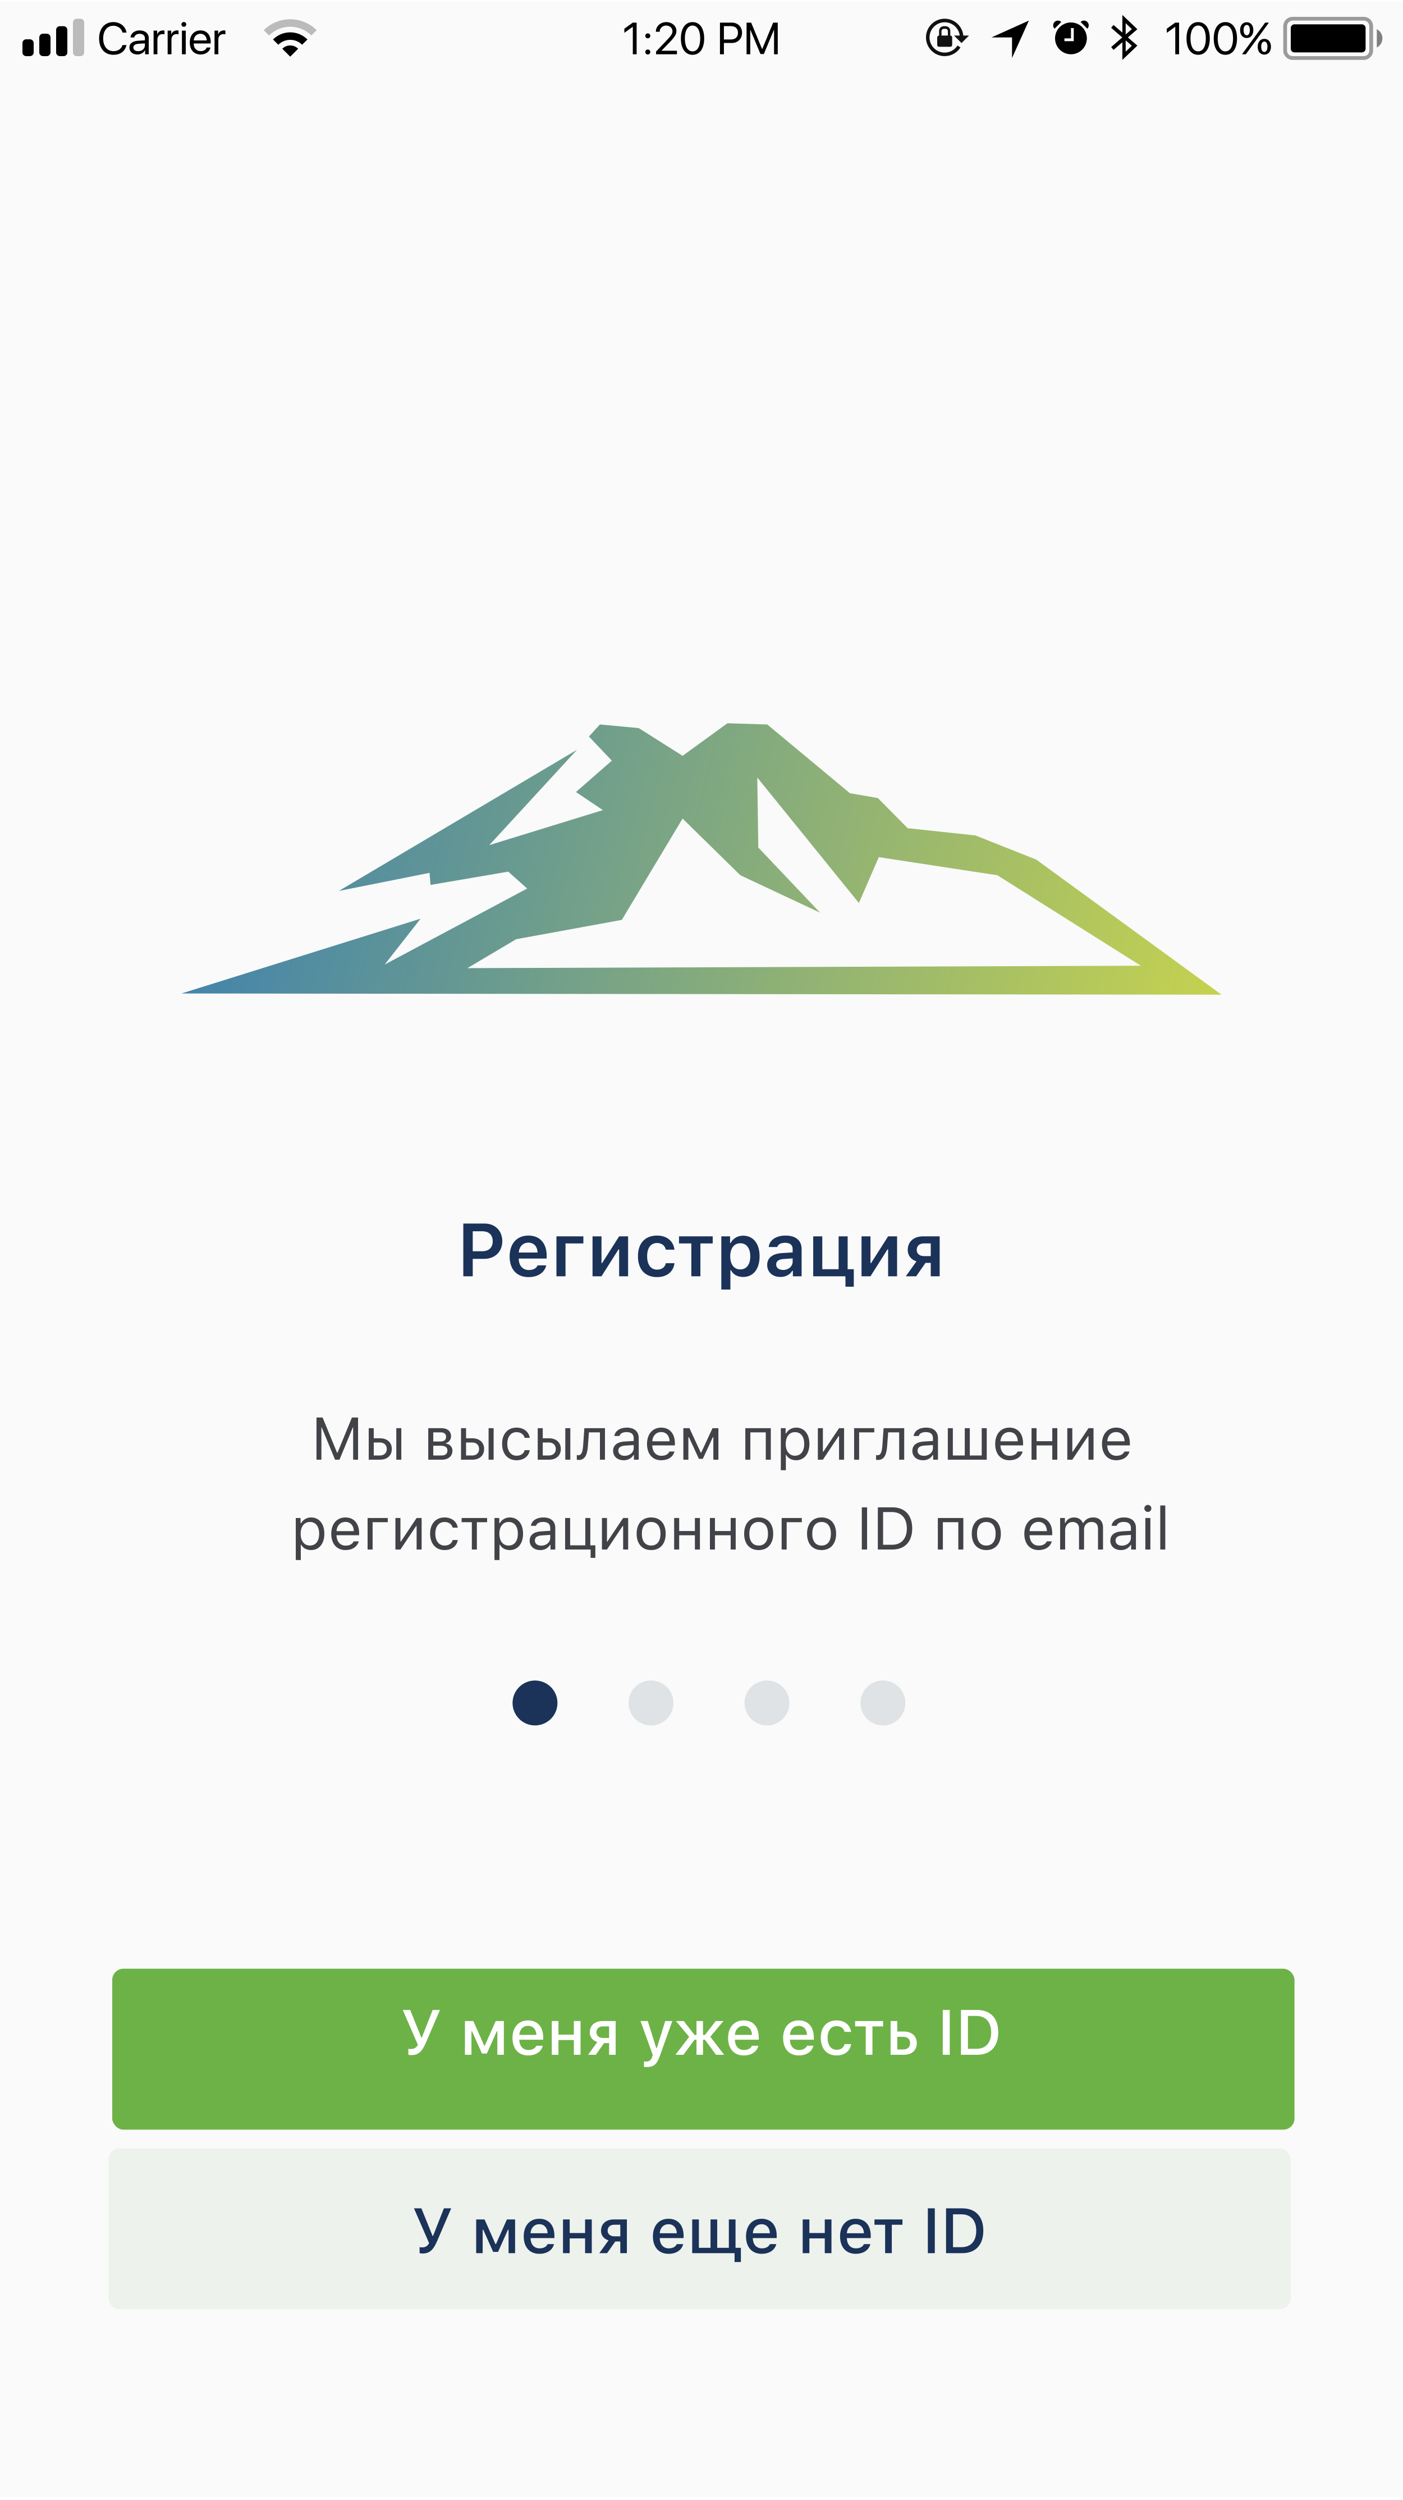 <svg width="375" height="668" viewBox="0 0 375 668" fill="none" xmlns="http://www.w3.org/2000/svg">
<path d="M374.869 0.377H0V667.093H374.869V0.377Z" fill="#F9FAF9"/>
<path fill-rule="evenodd" clip-rule="evenodd" d="M345.5 4.5H364.5C365.881 4.5 367 5.619 367 7V13.5C367 14.881 365.881 16 364.5 16H345.5C344.119 16 343 14.881 343 13.5V7C343 5.619 344.119 4.5 345.5 4.5ZM345.5 5.5C344.672 5.5 344 6.172 344 7V13.5C344 14.328 344.672 15 345.5 15H364.5C365.328 15 366 14.328 366 13.5V7C366 6.172 365.328 5.5 364.5 5.5H345.5Z" fill="black" fill-opacity="0.38"/>
<path fill-rule="evenodd" clip-rule="evenodd" d="M368 7.8C368.89 8.255 369.5 9.181 369.5 10.25C369.5 11.319 368.89 12.245 368 12.7V7.8Z" fill="black" fill-opacity="0.49"/>
<path fill-rule="evenodd" clip-rule="evenodd" d="M346 6.5H364C364.552 6.5 365 6.948 365 7.5V13C365 13.552 364.552 14 364 14H346C345.448 14 345 13.552 345 13V7.5C345 6.948 345.448 6.5 346 6.5Z" fill="black"/>
<path d="M314.131 7.164H314.107L311.869 8.775V7.662L314.119 6.045H315.15V14.5H314.131V7.164ZM320.254 14.641C319.762 14.641 319.322 14.539 318.936 14.336C318.549 14.129 318.221 13.836 317.951 13.457C317.686 13.078 317.482 12.619 317.342 12.08C317.205 11.541 317.137 10.938 317.137 10.27C317.137 9.609 317.207 9.01 317.348 8.471C317.488 7.932 317.691 7.473 317.957 7.094C318.227 6.715 318.553 6.422 318.936 6.215C319.322 6.008 319.762 5.904 320.254 5.904C320.746 5.904 321.184 6.008 321.566 6.215C321.953 6.418 322.279 6.709 322.545 7.088C322.811 7.467 323.012 7.926 323.148 8.465C323.289 9 323.359 9.6 323.359 10.264C323.359 10.932 323.289 11.535 323.148 12.074C323.012 12.613 322.811 13.074 322.545 13.457C322.279 13.836 321.953 14.129 321.566 14.336C321.184 14.539 320.746 14.641 320.254 14.641ZM320.254 13.721C320.582 13.721 320.873 13.641 321.127 13.48C321.385 13.316 321.6 13.086 321.771 12.789C321.943 12.488 322.074 12.125 322.164 11.699C322.254 11.273 322.299 10.797 322.299 10.27C322.299 9.75 322.254 9.279 322.164 8.857C322.074 8.432 321.941 8.07 321.766 7.773C321.594 7.473 321.381 7.24 321.127 7.076C320.873 6.912 320.582 6.83 320.254 6.83C319.926 6.83 319.635 6.912 319.381 7.076C319.127 7.24 318.912 7.473 318.736 7.773C318.561 8.074 318.426 8.436 318.332 8.857C318.242 9.279 318.197 9.748 318.197 10.264C318.197 10.791 318.242 11.268 318.332 11.693C318.422 12.119 318.553 12.482 318.725 12.783C318.9 13.084 319.115 13.316 319.369 13.48C319.627 13.641 319.922 13.721 320.254 13.721ZM327.531 14.641C327.039 14.641 326.6 14.539 326.213 14.336C325.826 14.129 325.498 13.836 325.229 13.457C324.963 13.078 324.76 12.619 324.619 12.08C324.482 11.541 324.414 10.938 324.414 10.27C324.414 9.609 324.484 9.01 324.625 8.471C324.766 7.932 324.969 7.473 325.234 7.094C325.504 6.715 325.83 6.422 326.213 6.215C326.6 6.008 327.039 5.904 327.531 5.904C328.023 5.904 328.461 6.008 328.844 6.215C329.23 6.418 329.557 6.709 329.822 7.088C330.088 7.467 330.289 7.926 330.426 8.465C330.566 9 330.637 9.6 330.637 10.264C330.637 10.932 330.566 11.535 330.426 12.074C330.289 12.613 330.088 13.074 329.822 13.457C329.557 13.836 329.23 14.129 328.844 14.336C328.461 14.539 328.023 14.641 327.531 14.641ZM327.531 13.721C327.859 13.721 328.15 13.641 328.404 13.48C328.662 13.316 328.877 13.086 329.049 12.789C329.221 12.488 329.352 12.125 329.441 11.699C329.531 11.273 329.576 10.797 329.576 10.27C329.576 9.75 329.531 9.279 329.441 8.857C329.352 8.432 329.219 8.07 329.043 7.773C328.871 7.473 328.658 7.24 328.404 7.076C328.15 6.912 327.859 6.83 327.531 6.83C327.203 6.83 326.912 6.912 326.658 7.076C326.404 7.24 326.189 7.473 326.014 7.773C325.838 8.074 325.703 8.436 325.609 8.857C325.52 9.279 325.475 9.748 325.475 10.264C325.475 10.791 325.52 11.268 325.609 11.693C325.699 12.119 325.83 12.482 326.002 12.783C326.178 13.084 326.393 13.316 326.646 13.48C326.904 13.641 327.199 13.721 327.531 13.721ZM331.967 14.5L338.154 6.045H339.162L332.986 14.5H331.967ZM339.707 12.484C339.707 12.805 339.664 13.096 339.578 13.357C339.496 13.615 339.377 13.836 339.221 14.02C339.068 14.203 338.883 14.346 338.664 14.447C338.449 14.545 338.207 14.594 337.938 14.594C337.668 14.594 337.424 14.545 337.205 14.447C336.99 14.346 336.805 14.203 336.648 14.02C336.492 13.836 336.371 13.615 336.285 13.357C336.203 13.096 336.162 12.805 336.162 12.484C336.162 12.168 336.203 11.881 336.285 11.623C336.371 11.361 336.492 11.139 336.648 10.955C336.805 10.771 336.99 10.631 337.205 10.533C337.424 10.432 337.668 10.381 337.938 10.381C338.207 10.381 338.449 10.432 338.664 10.533C338.883 10.631 339.068 10.771 339.221 10.955C339.377 11.139 339.496 11.361 339.578 11.623C339.664 11.881 339.707 12.168 339.707 12.484ZM337.938 13.879C338.066 13.879 338.182 13.848 338.283 13.785C338.389 13.719 338.477 13.625 338.547 13.504C338.617 13.383 338.672 13.236 338.711 13.065C338.75 12.893 338.77 12.699 338.77 12.484C338.77 12.047 338.697 11.707 338.553 11.465C338.408 11.223 338.203 11.102 337.938 11.102C337.68 11.102 337.475 11.227 337.322 11.477C337.174 11.723 337.1 12.059 337.1 12.484C337.1 12.699 337.119 12.893 337.158 13.065C337.197 13.236 337.252 13.383 337.322 13.504C337.396 13.625 337.484 13.719 337.586 13.785C337.691 13.848 337.809 13.879 337.938 13.879ZM335.002 8.043C335.002 8.363 334.959 8.654 334.873 8.916C334.791 9.174 334.672 9.395 334.516 9.578C334.363 9.762 334.178 9.904 333.959 10.006C333.744 10.104 333.502 10.152 333.232 10.152C332.963 10.152 332.719 10.104 332.5 10.006C332.285 9.904 332.1 9.762 331.943 9.578C331.787 9.395 331.666 9.174 331.58 8.916C331.498 8.654 331.457 8.363 331.457 8.043C331.457 7.727 331.498 7.439 331.58 7.182C331.666 6.92 331.787 6.697 331.943 6.514C332.1 6.33 332.285 6.189 332.5 6.092C332.719 5.99 332.963 5.939 333.232 5.939C333.502 5.939 333.744 5.99 333.959 6.092C334.178 6.189 334.363 6.33 334.516 6.514C334.672 6.697 334.791 6.92 334.873 7.182C334.959 7.439 335.002 7.727 335.002 8.043ZM333.232 9.438C333.361 9.438 333.477 9.406 333.578 9.344C333.684 9.277 333.771 9.184 333.842 9.062C333.912 8.941 333.967 8.795 334.006 8.623C334.045 8.451 334.064 8.258 334.064 8.043C334.064 7.605 333.992 7.266 333.848 7.023C333.703 6.781 333.498 6.66 333.232 6.66C332.975 6.66 332.77 6.785 332.617 7.035C332.469 7.281 332.395 7.617 332.395 8.043C332.395 8.258 332.414 8.451 332.453 8.623C332.492 8.795 332.547 8.941 332.617 9.062C332.691 9.184 332.779 9.277 332.881 9.344C332.986 9.406 333.104 9.438 333.232 9.438Z" fill="black"/>
<path fill-rule="evenodd" clip-rule="evenodd" d="M300.874 6.191L302.524 7.781L300.874 9.211V6.191ZM301.47 9.999L304 7.807L299.996 4V4.5V5.346V8.721L297.622 6.665L297 7.431L299.964 9.999L297 12.568L297.622 13.334L299.996 11.277V14.653V15.5V15.998L304 12.191L301.47 9.999ZM300.874 13.807L302.524 12.218L300.874 10.787V13.807Z" fill="black"/>
<path fill-rule="evenodd" clip-rule="evenodd" d="M283.667 5.872C283.171 5.376 282.367 5.376 281.872 5.872C281.376 6.367 281.376 7.171 281.872 7.667L283.667 5.872ZM288.833 5.872C289.329 5.376 290.133 5.376 290.628 5.872C291.124 6.367 291.124 7.171 290.628 7.667L288.833 5.872ZM290.5 10.25C290.5 12.597 288.597 14.5 286.25 14.5C283.903 14.5 282 12.597 282 10.25C282 7.903 283.903 6 286.25 6C288.597 6 290.5 7.903 290.5 10.25ZM286.25 7.5H286.997V10.25H287.002V10.997H286.997V11H286.25V10.997H284.502V10.25H286.25V7.5Z" fill="black"/>
<path fill-rule="evenodd" clip-rule="evenodd" d="M265 10L275 5.5L270.5 15.5V10H265Z" fill="black"/>
<path fill-rule="evenodd" clip-rule="evenodd" d="M252.5 5C255.093 5 257.224 6.973 257.475 9.5H259L257 11.5L255 9.5H256.519C256.273 7.499 254.567 5.95 252.5 5.95C250.263 5.95 248.45 7.763 248.45 10C248.45 12.237 250.263 14.05 252.5 14.05C253.945 14.05 255.214 13.293 255.931 12.153L256.719 12.685C255.831 14.077 254.273 15 252.5 15C249.739 15 247.5 12.761 247.5 10C247.5 7.239 249.739 5 252.5 5ZM251 8.25V9.5C250.724 9.5 250.5 9.724 250.5 10V12C250.5 12.276 250.724 12.5 251 12.5H254C254.276 12.5 254.5 12.276 254.5 12V10C254.5 9.724 254.276 9.5 254 9.5V8.25C254 7.56 253.44 7 252.75 7H252.25C251.56 7 251 7.56 251 8.25ZM253.35 8.325V9.5H251.65V8.325C251.65 7.98 251.93 7.7 252.275 7.7H252.725C253.07 7.7 253.35 7.98 253.35 8.325Z" fill="#111111"/>
<path d="M169.143 7.164H169.119L166.881 8.775V7.662L169.131 6.045H170.162V14.5H169.143V7.164ZM173.145 14.559C173.051 14.559 172.963 14.541 172.881 14.506C172.799 14.471 172.729 14.424 172.67 14.365C172.611 14.307 172.564 14.236 172.529 14.154C172.494 14.072 172.477 13.984 172.477 13.891C172.477 13.797 172.494 13.709 172.529 13.627C172.564 13.545 172.611 13.475 172.67 13.416C172.729 13.354 172.799 13.307 172.881 13.275C172.963 13.24 173.051 13.223 173.145 13.223C173.336 13.223 173.494 13.287 173.619 13.416C173.748 13.541 173.812 13.699 173.812 13.891C173.812 13.984 173.795 14.072 173.76 14.154C173.729 14.236 173.682 14.307 173.619 14.365C173.561 14.424 173.49 14.471 173.408 14.506C173.326 14.541 173.238 14.559 173.145 14.559ZM173.145 10.246C173.051 10.246 172.963 10.229 172.881 10.193C172.799 10.158 172.729 10.111 172.67 10.053C172.611 9.994 172.564 9.924 172.529 9.842C172.494 9.76 172.477 9.672 172.477 9.578C172.477 9.484 172.494 9.396 172.529 9.314C172.564 9.232 172.611 9.162 172.67 9.104C172.729 9.041 172.799 8.994 172.881 8.963C172.963 8.928 173.051 8.91 173.145 8.91C173.336 8.91 173.494 8.975 173.619 9.104C173.748 9.229 173.812 9.387 173.812 9.578C173.812 9.672 173.795 9.76 173.76 9.842C173.729 9.924 173.682 9.994 173.619 10.053C173.561 10.111 173.49 10.158 173.408 10.193C173.326 10.229 173.238 10.246 173.145 10.246ZM175.301 8.482C175.301 8.115 175.371 7.773 175.512 7.457C175.652 7.141 175.848 6.869 176.098 6.643C176.348 6.412 176.643 6.232 176.982 6.104C177.322 5.971 177.691 5.904 178.09 5.904C178.469 5.904 178.822 5.965 179.15 6.086C179.479 6.207 179.764 6.373 180.006 6.584C180.248 6.791 180.439 7.035 180.58 7.316C180.721 7.598 180.791 7.9 180.791 8.225C180.791 8.459 180.762 8.686 180.703 8.904C180.645 9.119 180.543 9.346 180.398 9.584C180.258 9.822 180.068 10.082 179.83 10.363C179.596 10.645 179.303 10.967 178.951 11.33L176.812 13.539V13.562H180.932V14.5H175.354V13.773L178.33 10.639C178.615 10.342 178.848 10.086 179.027 9.871C179.211 9.652 179.355 9.455 179.461 9.279C179.566 9.104 179.639 8.939 179.678 8.787C179.717 8.631 179.736 8.465 179.736 8.289C179.736 8.086 179.691 7.896 179.602 7.721C179.516 7.541 179.396 7.385 179.244 7.252C179.096 7.119 178.92 7.016 178.717 6.941C178.514 6.863 178.295 6.824 178.061 6.824C177.814 6.824 177.584 6.867 177.369 6.953C177.158 7.035 176.975 7.15 176.818 7.299C176.662 7.447 176.539 7.623 176.449 7.826C176.363 8.029 176.32 8.248 176.32 8.482V8.488H175.301V8.482ZM185.109 14.641C184.617 14.641 184.178 14.539 183.791 14.336C183.404 14.129 183.076 13.836 182.807 13.457C182.541 13.078 182.338 12.619 182.197 12.08C182.061 11.541 181.992 10.938 181.992 10.27C181.992 9.609 182.062 9.01 182.203 8.471C182.344 7.932 182.547 7.473 182.812 7.094C183.082 6.715 183.408 6.422 183.791 6.215C184.178 6.008 184.617 5.904 185.109 5.904C185.602 5.904 186.039 6.008 186.422 6.215C186.809 6.418 187.135 6.709 187.4 7.088C187.666 7.467 187.867 7.926 188.004 8.465C188.145 9 188.215 9.6 188.215 10.264C188.215 10.932 188.145 11.535 188.004 12.074C187.867 12.613 187.666 13.074 187.4 13.457C187.135 13.836 186.809 14.129 186.422 14.336C186.039 14.539 185.602 14.641 185.109 14.641ZM185.109 13.721C185.438 13.721 185.729 13.641 185.982 13.48C186.24 13.316 186.455 13.086 186.627 12.789C186.799 12.488 186.93 12.125 187.02 11.699C187.109 11.273 187.154 10.797 187.154 10.27C187.154 9.75 187.109 9.279 187.02 8.857C186.93 8.432 186.797 8.07 186.621 7.773C186.449 7.473 186.236 7.24 185.982 7.076C185.729 6.912 185.438 6.83 185.109 6.83C184.781 6.83 184.49 6.912 184.236 7.076C183.982 7.24 183.768 7.473 183.592 7.773C183.416 8.074 183.281 8.436 183.188 8.857C183.098 9.279 183.053 9.748 183.053 10.264C183.053 10.791 183.098 11.268 183.188 11.693C183.277 12.119 183.408 12.482 183.58 12.783C183.756 13.084 183.971 13.316 184.225 13.48C184.482 13.641 184.777 13.721 185.109 13.721ZM195.627 6.045C196.025 6.045 196.389 6.111 196.717 6.244C197.049 6.377 197.334 6.562 197.572 6.801C197.814 7.039 198.002 7.326 198.135 7.662C198.268 7.994 198.334 8.359 198.334 8.758C198.334 9.16 198.266 9.529 198.129 9.865C197.996 10.197 197.809 10.484 197.566 10.727C197.328 10.965 197.043 11.15 196.711 11.283C196.379 11.416 196.014 11.482 195.615 11.482H193.488V14.5H192.434V6.045H195.627ZM193.488 10.545H195.352C195.652 10.545 195.92 10.506 196.154 10.428C196.393 10.346 196.592 10.229 196.752 10.076C196.916 9.92 197.039 9.732 197.121 9.514C197.207 9.291 197.25 9.039 197.25 8.758C197.25 8.195 197.086 7.76 196.758 7.451C196.43 7.139 195.961 6.982 195.352 6.982H193.488V10.545ZM207.879 14.5H206.895V7.984H206.854L204.158 14.441H203.268L200.572 7.984H200.531V14.5H199.547V6.045H200.771L203.689 13.1H203.736L206.654 6.045H207.879V14.5Z" fill="black"/>
<path fill-rule="evenodd" clip-rule="evenodd" d="M82.167 10.546C79.629 8.007 75.513 8.007 72.975 10.546L74.389 11.96C76.146 10.203 78.996 10.203 80.753 11.96L82.167 10.546ZM79.692 13.021C78.521 11.849 76.621 11.849 75.45 13.021L77.571 15.142L79.692 13.021Z" fill="black"/>
<path fill-rule="evenodd" clip-rule="evenodd" d="M70.5 8.071C74.405 4.166 80.737 4.166 84.642 8.071L83.228 9.485C80.104 6.361 75.038 6.361 71.914 9.485L70.5 8.071Z" fill="black" fill-opacity="0.25"/>
<path d="M30.301 14.641C29.719 14.641 29.191 14.539 28.719 14.336C28.25 14.129 27.85 13.836 27.518 13.457C27.189 13.078 26.936 12.619 26.756 12.08C26.58 11.541 26.492 10.938 26.492 10.27C26.492 9.605 26.582 9.006 26.762 8.471C26.941 7.932 27.197 7.473 27.529 7.094C27.861 6.711 28.262 6.418 28.73 6.215C29.199 6.008 29.723 5.904 30.301 5.904C30.762 5.904 31.189 5.973 31.584 6.109C31.982 6.242 32.336 6.432 32.645 6.678C32.953 6.92 33.207 7.215 33.406 7.562C33.609 7.906 33.744 8.289 33.81 8.711H32.744C32.678 8.434 32.568 8.184 32.416 7.961C32.268 7.734 32.086 7.541 31.871 7.381C31.66 7.221 31.42 7.098 31.15 7.012C30.885 6.922 30.602 6.877 30.301 6.877C29.887 6.877 29.512 6.957 29.176 7.117C28.84 7.277 28.553 7.506 28.314 7.803C28.08 8.1 27.898 8.457 27.77 8.875C27.641 9.289 27.576 9.754 27.576 10.27C27.576 10.789 27.639 11.258 27.764 11.676C27.893 12.094 28.076 12.451 28.314 12.748C28.553 13.041 28.84 13.268 29.176 13.428C29.512 13.588 29.889 13.668 30.307 13.668C30.615 13.668 30.902 13.633 31.168 13.562C31.434 13.488 31.67 13.381 31.877 13.24C32.084 13.1 32.26 12.93 32.404 12.73C32.553 12.527 32.666 12.297 32.744 12.039H33.81C33.615 12.879 33.217 13.523 32.615 13.973C32.014 14.418 31.242 14.641 30.301 14.641ZM36.942 13.674C37.2 13.674 37.438 13.635 37.657 13.557C37.876 13.479 38.063 13.369 38.219 13.229C38.38 13.088 38.505 12.922 38.594 12.73C38.684 12.535 38.729 12.324 38.729 12.098V11.588L37.077 11.693C36.6 11.725 36.241 11.826 35.999 11.998C35.757 12.166 35.636 12.402 35.636 12.707C35.636 12.855 35.665 12.988 35.723 13.105C35.786 13.223 35.874 13.324 35.987 13.41C36.104 13.496 36.243 13.562 36.403 13.609C36.563 13.652 36.743 13.674 36.942 13.674ZM36.725 14.559C36.405 14.559 36.114 14.516 35.852 14.43C35.591 14.34 35.366 14.215 35.178 14.055C34.991 13.891 34.846 13.695 34.745 13.469C34.643 13.238 34.593 12.982 34.593 12.701C34.593 12.154 34.794 11.727 35.196 11.418C35.598 11.109 36.186 10.932 36.96 10.885L38.729 10.779V10.252C38.729 9.857 38.604 9.557 38.354 9.35C38.108 9.139 37.751 9.033 37.282 9.033C37.098 9.033 36.928 9.057 36.772 9.104C36.616 9.146 36.475 9.211 36.35 9.297C36.229 9.379 36.128 9.48 36.046 9.602C35.968 9.723 35.913 9.857 35.882 10.006H34.903C34.911 9.74 34.977 9.492 35.102 9.262C35.227 9.031 35.397 8.832 35.612 8.664C35.827 8.496 36.077 8.365 36.362 8.271C36.651 8.174 36.962 8.125 37.294 8.125C37.669 8.125 38.007 8.174 38.307 8.271C38.608 8.365 38.866 8.502 39.081 8.682C39.296 8.857 39.46 9.072 39.573 9.326C39.69 9.576 39.749 9.855 39.749 10.164V14.5H38.782V13.404H38.759C38.669 13.58 38.553 13.74 38.413 13.885C38.272 14.025 38.114 14.146 37.938 14.248C37.763 14.346 37.571 14.422 37.364 14.477C37.161 14.531 36.948 14.559 36.725 14.559ZM41.052 8.184H42.013V9.209H42.037C42.084 9.045 42.154 8.896 42.248 8.764C42.345 8.627 42.461 8.512 42.593 8.418C42.726 8.324 42.875 8.252 43.039 8.201C43.207 8.15 43.382 8.125 43.566 8.125C43.629 8.125 43.699 8.129 43.777 8.137C43.855 8.145 43.916 8.154 43.959 8.166V9.174C43.916 9.154 43.84 9.139 43.73 9.127C43.621 9.111 43.521 9.104 43.431 9.104C43.224 9.104 43.037 9.141 42.869 9.215C42.705 9.285 42.562 9.385 42.441 9.514C42.324 9.643 42.232 9.799 42.166 9.982C42.103 10.166 42.072 10.369 42.072 10.592V14.5H41.052V8.184ZM44.811 8.184H45.772V9.209H45.795C45.842 9.045 45.913 8.896 46.006 8.764C46.104 8.627 46.219 8.512 46.352 8.418C46.485 8.324 46.633 8.252 46.797 8.201C46.965 8.15 47.141 8.125 47.325 8.125C47.387 8.125 47.457 8.129 47.535 8.137C47.614 8.145 47.674 8.154 47.717 8.166V9.174C47.674 9.154 47.598 9.139 47.489 9.127C47.379 9.111 47.28 9.104 47.19 9.104C46.983 9.104 46.795 9.141 46.627 9.215C46.463 9.285 46.321 9.385 46.2 9.514C46.082 9.643 45.991 9.799 45.924 9.982C45.862 10.166 45.831 10.369 45.831 10.592V14.5H44.811V8.184ZM48.628 8.184H49.648V14.5H48.628V8.184ZM49.138 7.164C49.048 7.164 48.964 7.148 48.886 7.117C48.808 7.082 48.739 7.035 48.681 6.977C48.622 6.918 48.575 6.85 48.54 6.771C48.509 6.693 48.493 6.609 48.493 6.52C48.493 6.43 48.509 6.346 48.54 6.268C48.575 6.189 48.622 6.121 48.681 6.062C48.739 6.004 48.808 5.959 48.886 5.928C48.964 5.893 49.048 5.875 49.138 5.875C49.228 5.875 49.312 5.893 49.39 5.928C49.468 5.959 49.536 6.004 49.595 6.062C49.654 6.121 49.698 6.189 49.73 6.268C49.765 6.346 49.782 6.43 49.782 6.52C49.782 6.609 49.765 6.693 49.73 6.771C49.698 6.85 49.654 6.918 49.595 6.977C49.536 7.035 49.468 7.082 49.39 7.117C49.312 7.148 49.228 7.164 49.138 7.164ZM53.559 9.021C53.312 9.021 53.084 9.064 52.873 9.15C52.662 9.236 52.478 9.357 52.322 9.514C52.17 9.67 52.045 9.859 51.947 10.082C51.853 10.301 51.799 10.543 51.783 10.809H55.258C55.25 10.539 55.203 10.295 55.117 10.076C55.035 9.857 54.92 9.67 54.772 9.514C54.623 9.357 54.445 9.236 54.238 9.15C54.035 9.064 53.809 9.021 53.559 9.021ZM56.242 12.695C56.199 12.965 56.102 13.215 55.949 13.445C55.797 13.672 55.603 13.869 55.369 14.037C55.139 14.201 54.873 14.33 54.572 14.424C54.275 14.514 53.959 14.559 53.623 14.559C53.178 14.559 52.777 14.484 52.422 14.336C52.066 14.188 51.762 13.975 51.508 13.697C51.258 13.42 51.065 13.084 50.928 12.69C50.795 12.295 50.728 11.854 50.728 11.365C50.728 10.877 50.795 10.434 50.928 10.035C51.065 9.637 51.256 9.297 51.502 9.016C51.752 8.73 52.053 8.512 52.404 8.359C52.756 8.203 53.147 8.125 53.576 8.125C53.998 8.125 54.377 8.197 54.713 8.342C55.053 8.486 55.342 8.693 55.58 8.963C55.818 9.229 56 9.553 56.125 9.936C56.254 10.318 56.318 10.748 56.318 11.225V11.623H51.783V11.682C51.783 11.982 51.826 12.256 51.912 12.502C52.002 12.744 52.129 12.951 52.293 13.123C52.457 13.295 52.652 13.428 52.879 13.521C53.109 13.615 53.365 13.662 53.647 13.662C53.846 13.662 54.031 13.641 54.203 13.598C54.375 13.551 54.529 13.486 54.666 13.404C54.807 13.318 54.924 13.217 55.018 13.1C55.115 12.979 55.188 12.844 55.234 12.695H56.242ZM57.341 8.184H58.302V9.209H58.325C58.372 9.045 58.442 8.896 58.536 8.764C58.634 8.627 58.749 8.512 58.882 8.418C59.014 8.324 59.163 8.252 59.327 8.201C59.495 8.15 59.671 8.125 59.854 8.125C59.917 8.125 59.987 8.129 60.065 8.137C60.143 8.145 60.204 8.154 60.247 8.166V9.174C60.204 9.154 60.128 9.139 60.018 9.127C59.909 9.111 59.809 9.104 59.719 9.104C59.513 9.104 59.325 9.141 59.157 9.215C58.993 9.285 58.85 9.385 58.729 9.514C58.612 9.643 58.52 9.799 58.454 9.982C58.391 10.166 58.36 10.369 58.36 10.592V14.5H57.341V8.184Z" fill="black"/>
<path fill-rule="evenodd" clip-rule="evenodd" d="M20.5 5H21.5C22.052 5 22.5 5.448 22.5 6V14C22.5 14.552 22.052 15 21.5 15H20.5C19.948 15 19.5 14.552 19.5 14V6C19.5 5.448 19.948 5 20.5 5Z" fill="black" fill-opacity="0.25"/>
<path fill-rule="evenodd" clip-rule="evenodd" d="M17 7H16C15.448 7 15 7.448 15 8V14C15 14.552 15.448 15 16 15H17C17.552 15 18 14.552 18 14V8C18 7.448 17.552 7 17 7ZM11.5 9H12.5C13.052 9 13.5 9.448 13.5 10V14C13.5 14.552 13.052 15 12.5 15H11.5C10.948 15 10.5 14.552 10.5 14V10C10.5 9.448 10.948 9 11.5 9ZM7 10.5H8C8.552 10.5 9 10.948 9 11.5V14C9 14.552 8.552 15 8 15H7C6.448 15 6 14.552 6 14V11.5C6 10.948 6.448 10.5 7 10.5Z" fill="black"/>
<circle cx="205" cy="455" r="6" fill="#1B3259" fill-opacity="0.12"/>
<circle cx="174" cy="455" r="6" fill="#1B3259" fill-opacity="0.12"/>
<circle cx="236" cy="455" r="6" fill="#1B3259" fill-opacity="0.12"/>
<circle cx="143" cy="455" r="6" fill="#1B3259"/>
<path d="M123.836 326.908V341H126.355V336.342H129.412C132.264 336.342 134.256 334.438 134.256 331.654C134.256 328.822 132.332 326.908 129.52 326.908H123.836ZM126.355 328.969H128.855C130.672 328.969 131.697 329.906 131.697 331.654C131.697 333.354 130.643 334.311 128.846 334.311H126.355V328.969ZM143.709 338.08C143.357 338.881 142.527 339.33 141.326 339.33C139.734 339.33 138.709 338.197 138.65 336.391V336.264H146.111V335.492C146.111 332.143 144.285 330.121 141.238 330.121C138.143 330.121 136.219 332.279 136.219 335.707C136.219 339.125 138.113 341.215 141.258 341.215C143.777 341.215 145.564 340.004 146.004 338.08H143.709ZM141.229 332.006C142.684 332.006 143.641 333.031 143.689 334.652H138.66C138.768 333.051 139.783 332.006 141.229 332.006ZM155.926 332.221V330.326H148.729V341H151.15V332.221H155.926ZM160.77 341L165.32 333.812H165.486V341H167.879V330.326H165.486L160.936 337.475H160.77V330.326H158.377V341H160.77ZM180.271 333.891C180.018 331.684 178.357 330.121 175.613 330.121C172.4 330.121 170.516 332.182 170.516 335.639C170.516 339.135 172.41 341.215 175.623 341.215C178.328 341.215 180.008 339.711 180.271 337.504H177.967C177.713 338.627 176.873 339.223 175.613 339.223C173.963 339.223 172.967 337.904 172.967 335.639C172.967 333.412 173.953 332.104 175.613 332.104C176.941 332.104 177.742 332.855 177.967 333.891H180.271ZM190.496 330.326H181.492V332.221H184.783V341H187.205V332.221H190.496V330.326ZM198.621 330.15C197.156 330.15 195.916 330.883 195.301 332.094H195.135V330.326H192.801V344.545H195.223V339.379H195.389C195.936 340.512 197.117 341.176 198.65 341.176C201.346 341.176 203.025 339.057 203.025 335.668C203.025 332.25 201.326 330.15 198.621 330.15ZM197.859 339.164C196.209 339.164 195.184 337.826 195.174 335.668C195.184 333.51 196.219 332.172 197.869 332.172C199.529 332.172 200.535 333.48 200.535 335.668C200.535 337.855 199.539 339.164 197.859 339.164ZM208.592 341.176C209.988 341.176 211.16 340.57 211.756 339.535H211.922V341H214.256V333.705C214.256 331.449 212.713 330.121 209.969 330.121C207.43 330.121 205.662 331.312 205.467 333.178H207.752C207.977 332.445 208.738 332.045 209.852 332.045C211.16 332.045 211.863 332.641 211.863 333.705V334.623L209.109 334.789C206.512 334.936 205.057 336.059 205.057 337.973C205.057 339.926 206.531 341.176 208.592 341.176ZM209.305 339.311C208.23 339.311 207.459 338.773 207.459 337.855C207.459 336.967 208.094 336.469 209.451 336.381L211.863 336.215V337.084C211.863 338.354 210.77 339.311 209.305 339.311ZM228.201 343.783V339.115H226.561V330.326H224.148V339.115H219.783V330.326H217.361V341H225.975V343.783H228.201ZM232.664 341L237.215 333.812H237.381V341H239.773V330.326H237.381L232.83 337.475H232.664V330.326H230.271V341H232.664ZM248.777 341H251.16V330.326H246.756C244.266 330.326 242.625 331.723 242.625 333.959C242.625 335.434 243.514 336.576 244.969 337.006L242.107 341H244.881L247.381 337.406H248.777V341ZM246.941 335.609C245.779 335.609 245.018 334.926 245.018 333.959C245.018 332.885 245.77 332.211 246.941 332.211H248.777V335.609H246.941Z" fill="#1B3259"/>
<path d="M95.703 390V378.727H94.07L90.211 388.133H90.086L86.227 378.727H84.594V390H85.906V381.391H86L89.555 390H90.742L94.297 381.391H94.391V390H95.703ZM105.922 390H107.266V381.578H105.922V390ZM98.555 390H101.562C103.492 390 104.727 388.891 104.727 387.141C104.727 385.391 103.492 384.281 101.562 384.281H99.898V381.578H98.555V390ZM101.562 385.406C102.664 385.406 103.383 386.086 103.383 387.141C103.383 388.188 102.672 388.875 101.562 388.875H99.898V385.406H101.562ZM118.047 390C119.859 390 120.93 389.047 120.93 387.578C120.93 386.594 120.25 385.844 119.18 385.695V385.57C119.969 385.406 120.555 384.609 120.555 383.773C120.555 382.445 119.625 381.578 118.031 381.578H114.461V390H118.047ZM115.805 382.703H117.859C118.805 382.703 119.227 383.188 119.227 383.914C119.227 384.719 118.734 385.141 117.641 385.141H115.805V382.703ZM115.805 386.266H117.758C118.969 386.266 119.594 386.664 119.594 387.555C119.594 388.406 119.047 388.875 118.016 388.875H115.805V386.266ZM130.594 390H131.938V381.578H130.594V390ZM123.227 390H126.234C128.164 390 129.398 388.891 129.398 387.141C129.398 385.391 128.164 384.281 126.234 384.281H124.57V381.578H123.227V390ZM126.234 385.406C127.336 385.406 128.055 386.086 128.055 387.141C128.055 388.188 127.344 388.875 126.234 388.875H124.57V385.406H126.234ZM141.594 384.156C141.359 382.656 140.109 381.43 138.062 381.43C135.703 381.43 134.203 383.133 134.203 385.758C134.203 388.438 135.711 390.148 138.07 390.148C140.094 390.148 141.352 389.008 141.594 387.461H140.234C139.984 388.414 139.195 388.938 138.062 388.938C136.562 388.938 135.594 387.703 135.594 385.758C135.594 383.852 136.547 382.641 138.062 382.641C139.273 382.641 140.016 383.32 140.234 384.156H141.594ZM151.094 390H152.438V381.578H151.094V390ZM143.727 390H146.734C148.664 390 149.898 388.891 149.898 387.141C149.898 385.391 148.664 384.281 146.734 384.281H145.07V381.578H143.727V390ZM146.734 385.406C147.836 385.406 148.555 386.086 148.555 387.141C148.555 388.188 147.844 388.875 146.734 388.875H145.07V385.406H146.734ZM157.141 386.305L157.406 382.703H160.352V390H161.695V381.578H156.188L155.859 386.273C155.75 387.836 155.43 388.812 154.594 388.812C154.398 388.812 154.242 388.773 154.172 388.75V389.984C154.266 390.023 154.422 390.07 154.664 390.07C156.414 390.07 156.969 388.617 157.141 386.305ZM166.719 390.148C167.844 390.148 168.766 389.656 169.312 388.758H169.438V390H170.719V384.234C170.719 382.484 169.57 381.43 167.516 381.43C165.719 381.43 164.391 382.32 164.211 383.672H165.57C165.758 383.008 166.461 382.625 167.469 382.625C168.727 382.625 169.375 383.195 169.375 384.234V385L166.945 385.148C164.984 385.266 163.875 386.133 163.875 387.641C163.875 389.18 165.086 390.148 166.719 390.148ZM166.969 388.969C165.992 388.969 165.266 388.469 165.266 387.609C165.266 386.766 165.828 386.32 167.109 386.234L169.375 386.086V386.859C169.375 388.062 168.352 388.969 166.969 388.969ZM178.938 387.82C178.586 388.562 177.852 388.961 176.766 388.961C175.336 388.961 174.406 387.906 174.336 386.242V386.18H180.391V385.664C180.391 383.047 179.008 381.43 176.734 381.43C174.422 381.43 172.938 383.148 172.938 385.797C172.938 388.461 174.398 390.148 176.734 390.148C178.578 390.148 179.891 389.258 180.281 387.82H178.938ZM176.719 382.617C178.055 382.617 178.945 383.602 178.977 385.094H174.336C174.438 383.602 175.375 382.617 176.719 382.617ZM183.992 390V384.008H184.141L186.805 389.766H187.852L190.516 384.008H190.664V390H192.016V381.578H190.445L187.422 388.109H187.297L184.281 381.578H182.648V390H183.992ZM204.68 390H206.023V381.578H199.211V390H200.555V382.703H204.68V390ZM212.805 381.43C211.656 381.43 210.648 382.016 210.109 382.984H209.984V381.578H208.703V392.812H210.047V388.734H210.172C210.633 389.625 211.602 390.148 212.805 390.148C214.945 390.148 216.344 388.422 216.344 385.789C216.344 383.141 214.953 381.43 212.805 381.43ZM212.484 388.938C210.969 388.938 210.008 387.719 210.008 385.789C210.008 383.852 210.969 382.641 212.492 382.641C214.031 382.641 214.953 383.82 214.953 385.789C214.953 387.758 214.031 388.938 212.484 388.938ZM219.945 390L224.141 383.719H224.266V390H225.609V381.578H224.266L220.07 387.859H219.945V381.578H218.602V390H219.945ZM233.68 382.703V381.578H228.289V390H229.633V382.703H233.68ZM237.125 386.305L237.391 382.703H240.336V390H241.68V381.578H236.172L235.844 386.273C235.734 387.836 235.414 388.812 234.578 388.812C234.383 388.812 234.227 388.773 234.156 388.75V389.984C234.25 390.023 234.406 390.07 234.648 390.07C236.398 390.07 236.953 388.617 237.125 386.305ZM246.703 390.148C247.828 390.148 248.75 389.656 249.297 388.758H249.422V390H250.703V384.234C250.703 382.484 249.555 381.43 247.5 381.43C245.703 381.43 244.375 382.32 244.195 383.672H245.555C245.742 383.008 246.445 382.625 247.453 382.625C248.711 382.625 249.359 383.195 249.359 384.234V385L246.93 385.148C244.969 385.266 243.859 386.133 243.859 387.641C243.859 389.18 245.07 390.148 246.703 390.148ZM246.953 388.969C245.977 388.969 245.25 388.469 245.25 387.609C245.25 386.766 245.812 386.32 247.094 386.234L249.359 386.086V386.859C249.359 388.062 248.336 388.969 246.953 388.969ZM253.336 390H263.742V381.578H262.398V388.875H259.211V381.578H257.867V388.875H254.68V381.578H253.336V390ZM272 387.82C271.648 388.562 270.914 388.961 269.828 388.961C268.398 388.961 267.469 387.906 267.398 386.242V386.18H273.453V385.664C273.453 383.047 272.07 381.43 269.797 381.43C267.484 381.43 266 383.148 266 385.797C266 388.461 267.461 390.148 269.797 390.148C271.641 390.148 272.953 389.258 273.344 387.82H272ZM269.781 382.617C271.117 382.617 272.008 383.602 272.039 385.094H267.398C267.5 383.602 268.438 382.617 269.781 382.617ZM281.258 390H282.602V381.578H281.258V385.062H277.055V381.578H275.711V390H277.055V386.188H281.258V390ZM286.617 390L290.812 383.719H290.938V390H292.281V381.578H290.938L286.742 387.859H286.617V381.578H285.273V390H286.617ZM300.547 387.82C300.195 388.562 299.461 388.961 298.375 388.961C296.945 388.961 296.016 387.906 295.945 386.242V386.18H302V385.664C302 383.047 300.617 381.43 298.344 381.43C296.031 381.43 294.547 383.148 294.547 385.797C294.547 388.461 296.008 390.148 298.344 390.148C300.188 390.148 301.5 389.258 301.891 387.82H300.547ZM298.328 382.617C299.664 382.617 300.555 383.602 300.586 385.094H295.945C296.047 383.602 296.984 382.617 298.328 382.617ZM83.156 405.43C82.008 405.43 81 406.016 80.461 406.984H80.336V405.578H79.055V416.812H80.398V412.734H80.523C80.984 413.625 81.953 414.148 83.156 414.148C85.297 414.148 86.695 412.422 86.695 409.789C86.695 407.141 85.305 405.43 83.156 405.43ZM82.836 412.938C81.32 412.938 80.359 411.719 80.359 409.789C80.359 407.852 81.32 406.641 82.844 406.641C84.383 406.641 85.305 407.82 85.305 409.789C85.305 411.758 84.383 412.938 82.836 412.938ZM94.539 411.82C94.188 412.562 93.453 412.961 92.367 412.961C90.938 412.961 90.008 411.906 89.938 410.242V410.18H95.992V409.664C95.992 407.047 94.609 405.43 92.336 405.43C90.023 405.43 88.539 407.148 88.539 409.797C88.539 412.461 90 414.148 92.336 414.148C94.18 414.148 95.492 413.258 95.883 411.82H94.539ZM92.32 406.617C93.656 406.617 94.547 407.602 94.578 409.094H89.938C90.039 407.602 90.977 406.617 92.32 406.617ZM103.641 406.703V405.578H98.25V414H99.594V406.703H103.641ZM107.031 414L111.227 407.719H111.352V414H112.695V405.578H111.352L107.156 411.859H107.031V405.578H105.688V414H107.031ZM122.352 408.156C122.117 406.656 120.867 405.43 118.82 405.43C116.461 405.43 114.961 407.133 114.961 409.758C114.961 412.438 116.469 414.148 118.828 414.148C120.852 414.148 122.109 413.008 122.352 411.461H120.992C120.742 412.414 119.953 412.938 118.82 412.938C117.32 412.938 116.352 411.703 116.352 409.758C116.352 407.852 117.305 406.641 118.82 406.641C120.031 406.641 120.773 407.32 120.992 408.156H122.352ZM130.195 405.578H123.383V406.703H126.117V414H127.461V406.703H130.195V405.578ZM136.266 405.43C135.117 405.43 134.109 406.016 133.57 406.984H133.445V405.578H132.164V416.812H133.508V412.734H133.633C134.094 413.625 135.062 414.148 136.266 414.148C138.406 414.148 139.805 412.422 139.805 409.789C139.805 407.141 138.414 405.43 136.266 405.43ZM135.945 412.938C134.43 412.938 133.469 411.719 133.469 409.789C133.469 407.852 134.43 406.641 135.953 406.641C137.492 406.641 138.414 407.82 138.414 409.789C138.414 411.758 137.492 412.938 135.945 412.938ZM144.414 414.148C145.539 414.148 146.461 413.656 147.008 412.758H147.133V414H148.414V408.234C148.414 406.484 147.266 405.43 145.211 405.43C143.414 405.43 142.086 406.32 141.906 407.672H143.266C143.453 407.008 144.156 406.625 145.164 406.625C146.422 406.625 147.07 407.195 147.07 408.234V409L144.641 409.148C142.68 409.266 141.57 410.133 141.57 411.641C141.57 413.18 142.781 414.148 144.414 414.148ZM144.664 412.969C143.688 412.969 142.961 412.469 142.961 411.609C142.961 410.766 143.523 410.32 144.805 410.234L147.07 410.086V410.859C147.07 412.062 146.047 412.969 144.664 412.969ZM159.125 416.227V412.875H157.781V405.578H156.438V412.875H152.391V405.578H151.047V414H157.859V416.227H159.125ZM162.234 414L166.43 407.719H166.555V414H167.898V405.578H166.555L162.359 411.859H162.234V405.578H160.891V414H162.234ZM174.047 414.148C176.445 414.148 177.93 412.492 177.93 409.789C177.93 407.078 176.445 405.43 174.047 405.43C171.648 405.43 170.164 407.078 170.164 409.789C170.164 412.492 171.648 414.148 174.047 414.148ZM174.047 412.938C172.453 412.938 171.555 411.781 171.555 409.789C171.555 407.789 172.453 406.641 174.047 406.641C175.641 406.641 176.539 407.789 176.539 409.789C176.539 411.781 175.641 412.938 174.047 412.938ZM185.734 414H187.078V405.578H185.734V409.062H181.531V405.578H180.188V414H181.531V410.188H185.734V414ZM195.297 414H196.641V405.578H195.297V409.062H191.094V405.578H189.75V414H191.094V410.188H195.297V414ZM202.781 414.148C205.18 414.148 206.664 412.492 206.664 409.789C206.664 407.078 205.18 405.43 202.781 405.43C200.383 405.43 198.898 407.078 198.898 409.789C198.898 412.492 200.383 414.148 202.781 414.148ZM202.781 412.938C201.188 412.938 200.289 411.781 200.289 409.789C200.289 407.789 201.188 406.641 202.781 406.641C204.375 406.641 205.273 407.789 205.273 409.789C205.273 411.781 204.375 412.938 202.781 412.938ZM214.312 406.703V405.578H208.922V414H210.266V406.703H214.312ZM219.594 414.148C221.992 414.148 223.477 412.492 223.477 409.789C223.477 407.078 221.992 405.43 219.594 405.43C217.195 405.43 215.711 407.078 215.711 409.789C215.711 412.492 217.195 414.148 219.594 414.148ZM219.594 412.938C218 412.938 217.102 411.781 217.102 409.789C217.102 407.789 218 406.641 219.594 406.641C221.188 406.641 222.086 407.789 222.086 409.789C222.086 411.781 221.188 412.938 219.594 412.938ZM231.758 414V402.727H230.352V414H231.758ZM234.633 402.727V414H238.5C241.852 414 243.82 411.914 243.82 408.359C243.82 404.812 241.844 402.727 238.5 402.727H234.633ZM236.039 403.992H238.406C240.906 403.992 242.383 405.617 242.383 408.375C242.383 411.125 240.922 412.734 238.406 412.734H236.039V403.992ZM256.141 414H257.484V405.578H250.672V414H252.016V406.703H256.141V414ZM263.625 414.148C266.023 414.148 267.508 412.492 267.508 409.789C267.508 407.078 266.023 405.43 263.625 405.43C261.227 405.43 259.742 407.078 259.742 409.789C259.742 412.492 261.227 414.148 263.625 414.148ZM263.625 412.938C262.031 412.938 261.133 411.781 261.133 409.789C261.133 407.789 262.031 406.641 263.625 406.641C265.219 406.641 266.117 407.789 266.117 409.789C266.117 411.781 265.219 412.938 263.625 412.938ZM279.789 411.82C279.438 412.562 278.703 412.961 277.617 412.961C276.188 412.961 275.258 411.906 275.188 410.242V410.18H281.242V409.664C281.242 407.047 279.859 405.43 277.586 405.43C275.273 405.43 273.789 407.148 273.789 409.797C273.789 412.461 275.25 414.148 277.586 414.148C279.43 414.148 280.742 413.258 281.133 411.82H279.789ZM277.57 406.617C278.906 406.617 279.797 407.602 279.828 409.094H275.188C275.289 407.602 276.227 406.617 277.57 406.617ZM283.352 414H284.695V408.781C284.695 407.594 285.547 406.641 286.648 406.641C287.711 406.641 288.406 407.281 288.406 408.281V414H289.75V408.586C289.75 407.516 290.531 406.641 291.703 406.641C292.891 406.641 293.477 407.25 293.477 408.492V414H294.82V408.18C294.82 406.414 293.859 405.43 292.141 405.43C290.977 405.43 290.016 406.016 289.562 406.906H289.438C289.047 406.031 288.25 405.43 287.109 405.43C285.984 405.43 285.141 405.969 284.758 406.906H284.633V405.578H283.352V414ZM299.617 414.148C300.742 414.148 301.664 413.656 302.211 412.758H302.336V414H303.617V408.234C303.617 406.484 302.469 405.43 300.414 405.43C298.617 405.43 297.289 406.32 297.109 407.672H298.469C298.656 407.008 299.359 406.625 300.367 406.625C301.625 406.625 302.273 407.195 302.273 408.234V409L299.844 409.148C297.883 409.266 296.773 410.133 296.773 411.641C296.773 413.18 297.984 414.148 299.617 414.148ZM299.867 412.969C298.891 412.969 298.164 412.469 298.164 411.609C298.164 410.766 298.727 410.32 300.008 410.234L302.273 410.086V410.859C302.273 412.062 301.25 412.969 299.867 412.969ZM306.805 403.953C307.32 403.953 307.742 403.531 307.742 403.016C307.742 402.5 307.32 402.078 306.805 402.078C306.289 402.078 305.867 402.5 305.867 403.016C305.867 403.531 306.289 403.953 306.805 403.953ZM306.133 414H307.477V405.578H306.133V414ZM310.117 414H311.461V402.234H310.117V414Z" fill="#414348"/>
<g filter="url(#filter0_d)">
<rect x="30" y="521" width="316" height="43" rx="3" fill="#6DB247"/>
</g>
<path d="M109.947 549.091C112.055 549.091 112.96 547.83 113.923 545.572L117.592 537.022H115.649L112.752 544.385H112.611L109.631 537.022H107.647L111.698 546.335C111.25 547.132 110.677 547.456 109.839 547.456C109.44 547.456 109.233 547.406 109.15 547.381V548.983C109.233 549.017 109.54 549.091 109.947 549.091ZM126.009 549V542.733H126.167L128.814 548.66H130.126L132.774 542.733H132.932V549H134.675V539.985H132.492L129.57 546.568H129.429L126.515 539.985H124.274V549H126.009ZM143.357 546.584C143.025 547.315 142.287 547.713 141.208 547.713C139.78 547.713 138.858 546.684 138.8 545.049V544.966H145.184V544.352C145.184 541.529 143.665 539.811 141.149 539.811C138.601 539.811 136.982 541.646 136.982 544.509C136.982 547.39 138.568 549.174 141.158 549.174C143.225 549.174 144.686 548.178 145.076 546.584H143.357ZM141.141 541.264C142.461 541.264 143.324 542.218 143.366 543.679H138.8C138.9 542.227 139.821 541.264 141.141 541.264ZM153.385 549H155.169V539.985H153.385V543.621H149.268V539.985H147.483V549H149.268V545.049H153.385V549ZM162.798 549H164.558V539.985H161.088C159.004 539.985 157.643 541.139 157.643 543.015C157.643 544.252 158.407 545.215 159.652 545.572L157.187 549H159.262L161.453 545.879H162.798V549ZM161.179 544.501C160.108 544.501 159.411 543.878 159.411 542.999C159.411 542.011 160.1 541.405 161.179 541.405H162.798V544.501H161.179ZM172.858 552.271C174.701 552.271 175.556 551.582 176.328 549.415L179.698 539.985H177.806L175.548 547.207H175.407L173.141 539.985H171.198L174.469 549.025L174.336 549.49C174.029 550.444 173.547 550.801 172.701 550.801C172.535 550.801 172.261 550.793 172.12 550.768V552.229C172.286 552.254 172.709 552.271 172.858 552.271ZM182.678 549L185.633 544.982H186.156V549H187.899V544.982H188.431L191.377 549H193.552L189.858 544.177L193.361 539.985H191.303L188.422 543.696H187.899V539.985H186.156V543.696H185.642L182.761 539.985H180.678L184.206 544.202L180.537 549H182.678ZM200.981 546.584C200.649 547.315 199.911 547.713 198.832 547.713C197.404 547.713 196.482 546.684 196.424 545.049V544.966H202.808V544.352C202.808 541.529 201.289 539.811 198.773 539.811C196.225 539.811 194.606 541.646 194.606 544.509C194.606 547.39 196.192 549.174 198.782 549.174C200.849 549.174 202.31 548.178 202.7 546.584H200.981ZM198.765 541.264C200.085 541.264 200.948 542.218 200.99 543.679H196.424C196.524 542.227 197.445 541.264 198.765 541.264ZM215.69 546.584C215.358 547.315 214.62 547.713 213.541 547.713C212.113 547.713 211.191 546.684 211.133 545.049V544.966H217.517V544.352C217.517 541.529 215.998 539.811 213.482 539.811C210.934 539.811 209.315 541.646 209.315 544.509C209.315 547.39 210.901 549.174 213.491 549.174C215.558 549.174 217.019 548.178 217.409 546.584H215.69ZM213.474 541.264C214.794 541.264 215.657 542.218 215.699 543.679H211.133C211.233 542.227 212.154 541.264 213.474 541.264ZM227.478 542.882C227.245 541.131 225.875 539.811 223.609 539.811C220.978 539.811 219.376 541.596 219.376 544.459C219.376 547.381 220.986 549.174 223.618 549.174C225.851 549.174 227.245 547.921 227.478 546.145H225.743C225.51 547.124 224.738 547.655 223.609 547.655C222.124 547.655 221.202 546.452 221.202 544.459C221.202 542.509 222.115 541.33 223.609 541.33C224.805 541.33 225.535 542.002 225.743 542.882H227.478ZM236.036 539.985H228.557V541.413H231.404V549H233.188V541.413H236.036V539.985ZM238.044 549H241.614C243.706 549 245.042 547.796 245.042 545.887C245.042 543.986 243.706 542.783 241.614 542.783H239.829V539.985H238.044V549ZM241.481 544.202C242.56 544.202 243.266 544.866 243.266 545.887C243.266 546.9 242.568 547.572 241.481 547.572H239.829V544.202H241.481ZM253.849 549V537.022H251.99V549H253.849ZM256.854 537.022V549H261.179C264.748 549 266.815 546.792 266.815 542.982C266.815 539.213 264.731 537.022 261.179 537.022H256.854ZM258.713 538.624H260.971C263.453 538.624 264.922 540.243 264.922 543.007C264.922 545.796 263.478 547.398 260.971 547.398H258.713V538.624Z" fill="white"/>
<rect x="29" y="574" width="316" height="43" rx="3" fill="#EDF2EC"/>
<path d="M112.947 602.091C115.055 602.091 115.96 600.83 116.923 598.572L120.592 590.022H118.649L115.752 597.385H115.611L112.631 590.022H110.647L114.698 599.335C114.25 600.132 113.677 600.456 112.839 600.456C112.44 600.456 112.233 600.406 112.15 600.381V601.983C112.233 602.017 112.54 602.091 112.947 602.091ZM129.009 602V595.733H129.167L131.814 601.66H133.126L135.774 595.733H135.932V602H137.675V592.985H135.492L132.57 599.568H132.429L129.515 592.985H127.274V602H129.009ZM146.357 599.584C146.025 600.315 145.287 600.713 144.208 600.713C142.78 600.713 141.858 599.684 141.8 598.049V597.966H148.184V597.352C148.184 594.529 146.665 592.811 144.149 592.811C141.601 592.811 139.982 594.646 139.982 597.509C139.982 600.39 141.568 602.174 144.158 602.174C146.225 602.174 147.686 601.178 148.076 599.584H146.357ZM144.141 594.264C145.461 594.264 146.324 595.218 146.366 596.679H141.8C141.9 595.227 142.821 594.264 144.141 594.264ZM156.385 602H158.169V592.985H156.385V596.621H152.268V592.985H150.483V602H152.268V598.049H156.385V602ZM165.798 602H167.558V592.985H164.088C162.004 592.985 160.643 594.139 160.643 596.015C160.643 597.252 161.407 598.215 162.652 598.572L160.187 602H162.262L164.453 598.879H165.798V602ZM164.179 597.501C163.108 597.501 162.411 596.878 162.411 595.999C162.411 595.011 163.1 594.405 164.179 594.405H165.798V597.501H164.179ZM180.889 599.584C180.557 600.315 179.818 600.713 178.739 600.713C177.311 600.713 176.39 599.684 176.332 598.049V597.966H182.715V597.352C182.715 594.529 181.196 592.811 178.681 592.811C176.132 592.811 174.514 594.646 174.514 597.509C174.514 600.39 176.099 602.174 178.689 602.174C180.756 602.174 182.217 601.178 182.607 599.584H180.889ZM178.672 594.264C179.992 594.264 180.855 595.218 180.897 596.679H176.332C176.431 595.227 177.353 594.264 178.672 594.264ZM185.014 602H196.336V604.366H198.03V600.572H196.594V592.985H194.809V600.572H191.696V592.985H189.912V600.572H186.799V592.985H185.014V602ZM205.774 599.584C205.442 600.315 204.704 600.713 203.625 600.713C202.197 600.713 201.275 599.684 201.217 598.049V597.966H207.601V597.352C207.601 594.529 206.082 592.811 203.566 592.811C201.018 592.811 199.399 594.646 199.399 597.509C199.399 600.39 200.985 602.174 203.575 602.174C205.642 602.174 207.103 601.178 207.493 599.584H205.774ZM203.558 594.264C204.878 594.264 205.741 595.218 205.783 596.679H201.217C201.317 595.227 202.238 594.264 203.558 594.264ZM220.45 602H222.235V592.985H220.45V596.621H216.333V592.985H214.548V602H216.333V598.049H220.45V602ZM230.909 599.584C230.577 600.315 229.838 600.713 228.759 600.713C227.332 600.713 226.41 599.684 226.352 598.049V597.966H232.735V597.352C232.735 594.529 231.216 592.811 228.701 592.811C226.153 592.811 224.534 594.646 224.534 597.509C224.534 600.39 226.12 602.174 228.709 602.174C230.776 602.174 232.237 601.178 232.627 599.584H230.909ZM228.693 594.264C230.013 594.264 230.876 595.218 230.917 596.679H226.352C226.452 595.227 227.373 594.264 228.693 594.264ZM241.21 592.985H233.731V594.413H236.579V602H238.363V594.413H241.21V592.985ZM249.86 602V590.022H248V602H249.86ZM252.865 590.022V602H257.189C260.759 602 262.826 599.792 262.826 595.982C262.826 592.213 260.742 590.022 257.189 590.022H252.865ZM254.724 591.624H256.982C259.464 591.624 260.933 593.243 260.933 596.007C260.933 598.796 259.489 600.398 256.982 600.398H254.724V591.624Z" fill="#1B3259"/>
<path fill-rule="evenodd" clip-rule="evenodd" d="M182.442 201.943L170.725 194.531L160.341 193.563L157.412 196.787L163.536 203.233L153.95 211.613L161.14 216.447L130.785 225.793L154.216 200.332L90.579 238.041L114.809 233.206L115.075 236.429L135.845 232.884L140.903 237.396L102.827 257.701L112.413 245.454L48.508 265.436L326.491 265.759L276.966 229.661L260.724 223.215L242.617 221.281L234.629 213.224L227.173 211.934L205.074 193.563L194.424 193.242L182.442 201.943ZM202.678 226.438L202.411 207.745L229.571 241.264L234.895 229.016L266.581 233.851L304.924 258.024L124.928 258.668L137.975 250.933L166.199 245.776L182.442 218.703L197.884 233.851L219.186 243.842L202.678 226.438Z" fill="url(#paint0_linear)"/>
<defs>
<filter id="filter0_d" x="10" y="506" width="356" height="83" filterUnits="userSpaceOnUse" color-interpolation-filters="sRGB">
<feFlood flood-opacity="0" result="BackgroundImageFix"/>
<feColorMatrix in="SourceAlpha" type="matrix" values="0 0 0 0 0 0 0 0 0 0 0 0 0 0 0 0 0 0 127 0"/>
<feOffset dy="5"/>
<feGaussianBlur stdDeviation="10"/>
<feColorMatrix type="matrix" values="0 0 0 0 0.427 0 0 0 0 0.698 0 0 0 0 0.278 0 0 0 0.13 0"/>
<feBlend mode="normal" in2="BackgroundImageFix" result="effect1_dropShadow"/>
<feBlend mode="normal" in="SourceGraphic" in2="effect1_dropShadow" result="shape"/>
</filter>
<linearGradient id="paint0_linear" x1="48.508" y1="227.047" x2="315.706" y2="295.657" gradientUnits="userSpaceOnUse">
<stop stop-color="#3F81AE"/>
<stop offset="1" stop-color="#C4D150"/>
</linearGradient>
</defs>
</svg>
